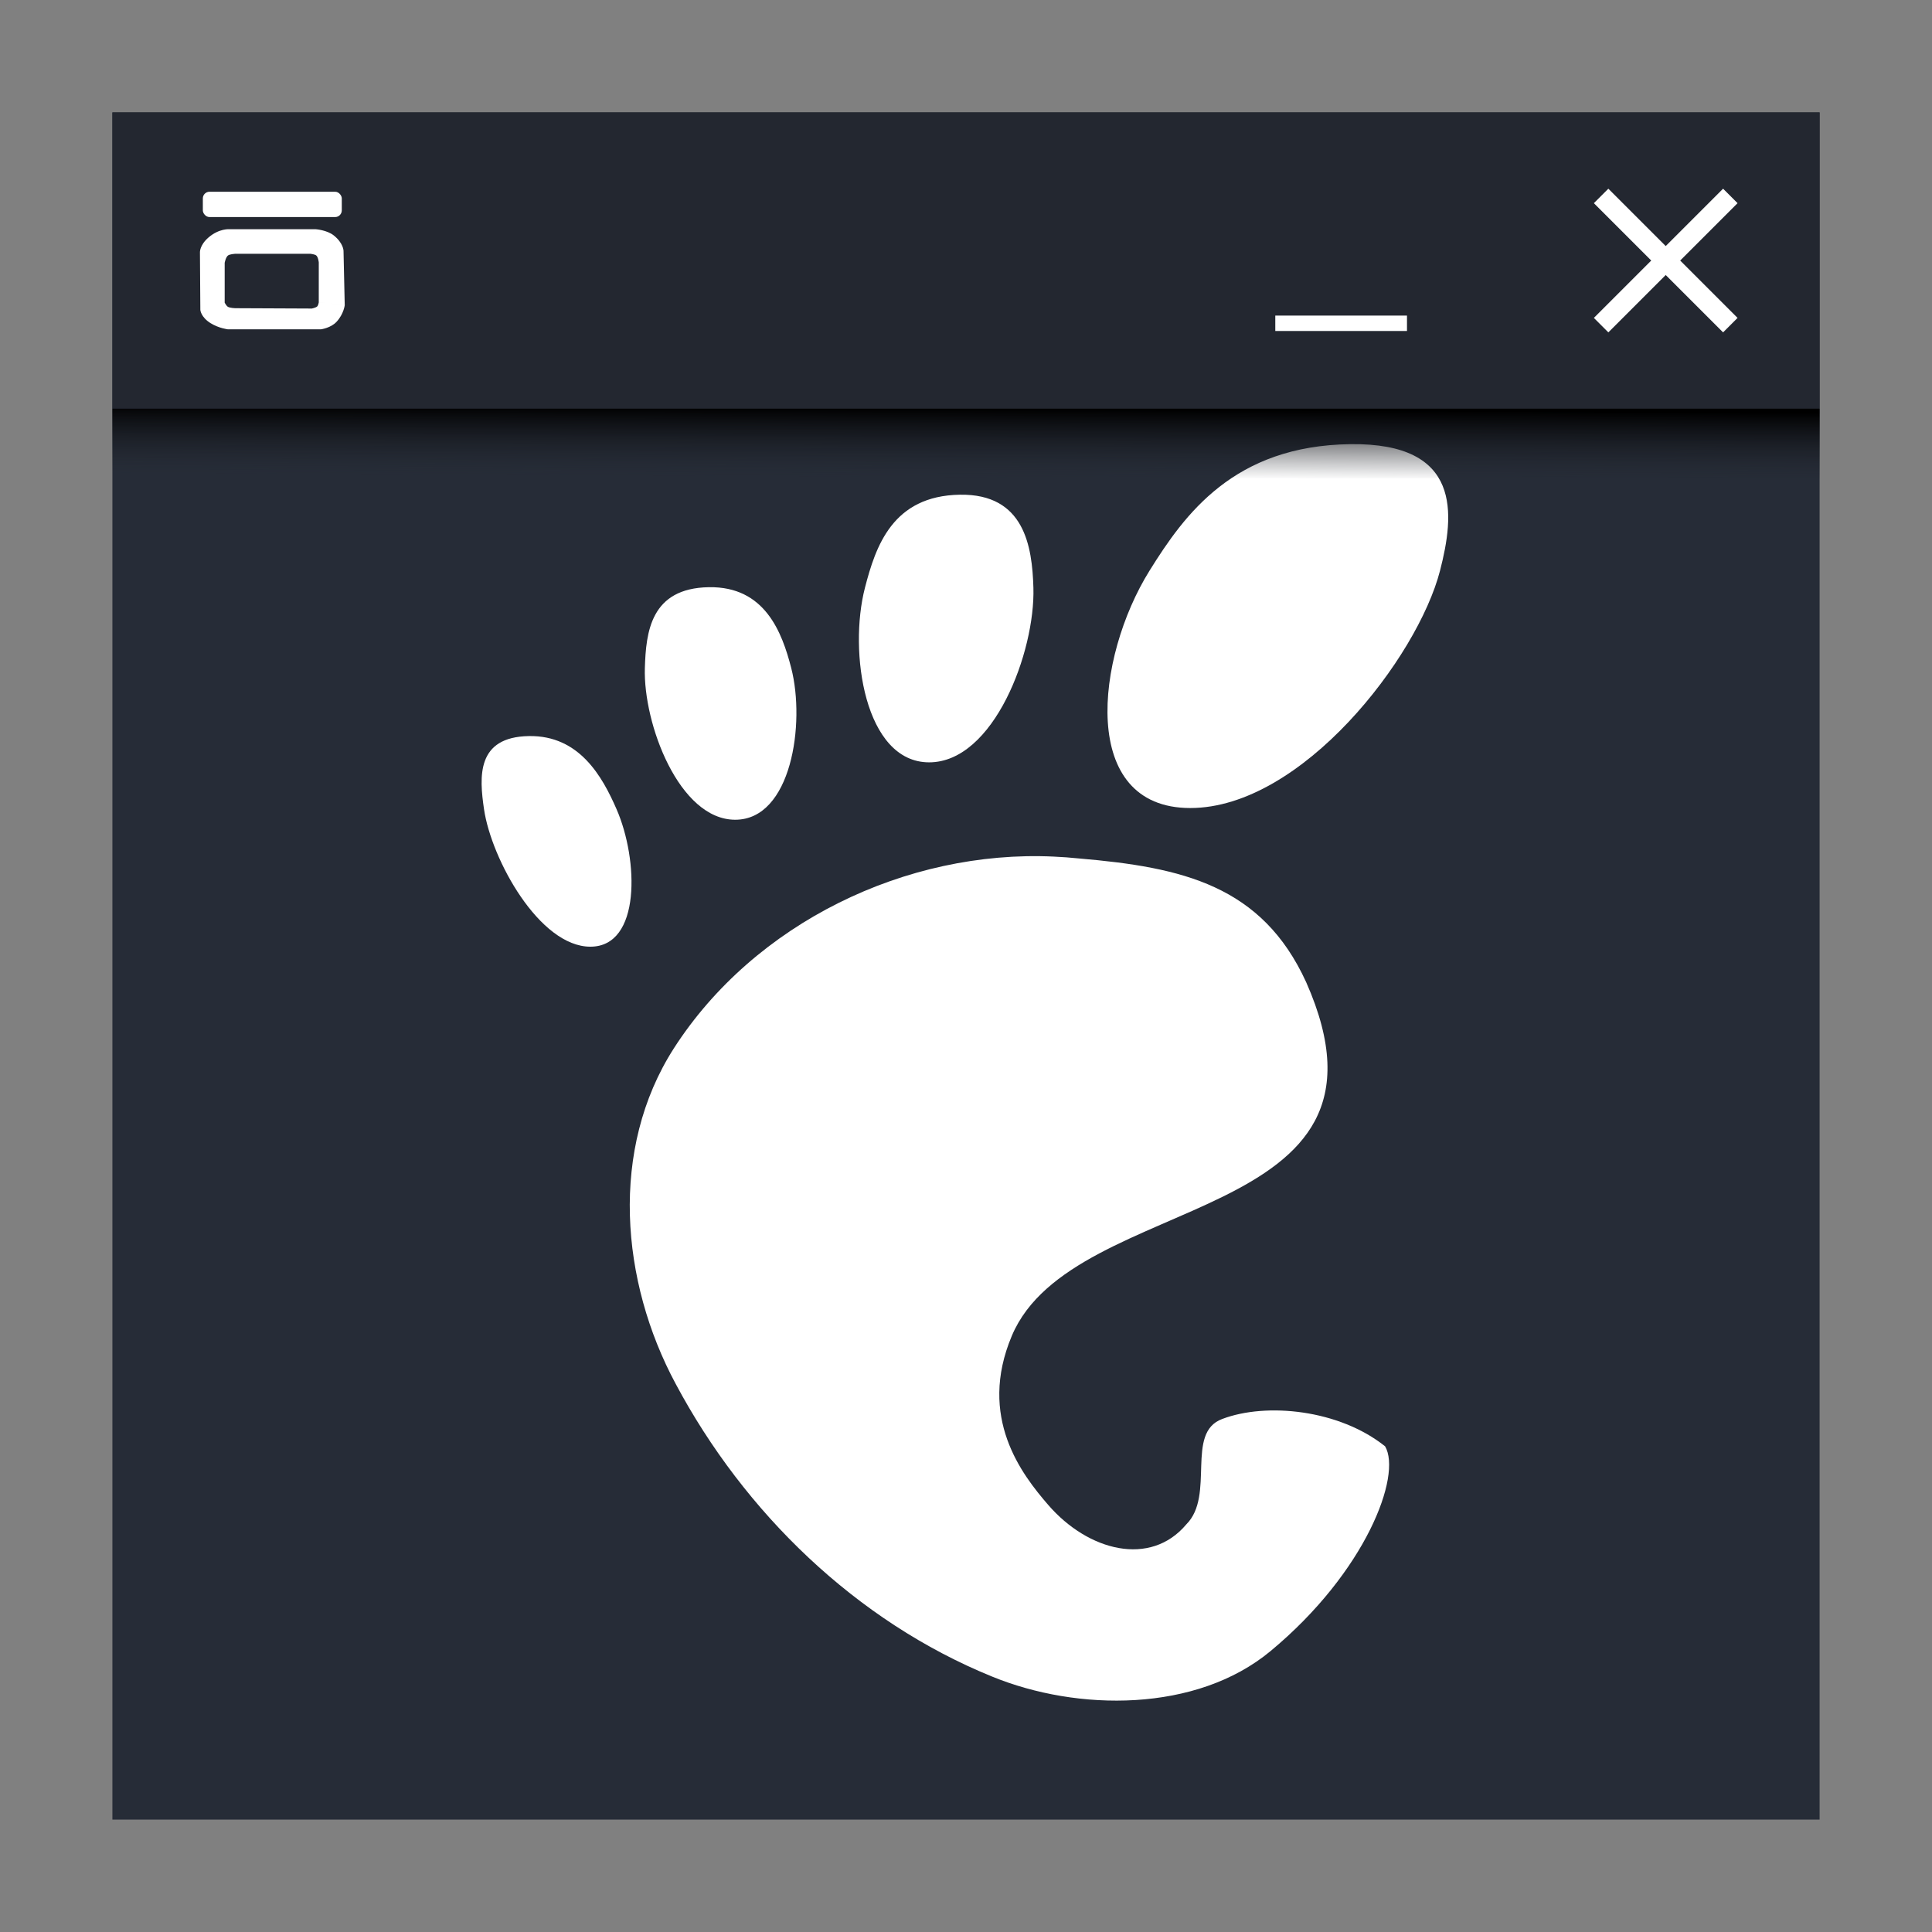 <?xml version="1.0" encoding="UTF-8" standalone="no"?>
<!-- Created with Inkscape (http://www.inkscape.org/) -->

<svg
   xmlns:osb="http://www.openswatchbook.org/uri/2009/osb"
   xmlns:dc="http://purl.org/dc/elements/1.1/"
   xmlns:cc="http://creativecommons.org/ns#"
   xmlns:rdf="http://www.w3.org/1999/02/22-rdf-syntax-ns#"
   xmlns:svg="http://www.w3.org/2000/svg"
   xmlns="http://www.w3.org/2000/svg"
   xmlns:xlink="http://www.w3.org/1999/xlink"
   xmlns:sodipodi="http://sodipodi.sourceforge.net/DTD/sodipodi-0.dtd"
   xmlns:inkscape="http://www.inkscape.org/namespaces/inkscape"
   width="96mm"
   height="96mm"
   viewBox="0 0 340.157 340.157"
   id="svg2"
   version="1.1"
   inkscape:version="0.91 r13725"
   sodipodi:docname="inspector.svg">
  <rect x="0" y="0" width="340.157" height="340.157" fill="#808080" stroke="none"/>
  <defs
     id="defs4">
    <linearGradient
       inkscape:collect="always"
       id="linearGradient4163">
      <stop
         style="stop-color:#000000;stop-opacity:1"
         offset="0"
         id="stop4165" />
      <stop
         style="stop-color:#232730;stop-opacity:0;"
         offset="1"
         id="stop4167" />
    </linearGradient>
    <linearGradient
       inkscape:collect="always"
       xlink:href="#linearGradient4163"
       id="linearGradient4169"
       x1="182.659"
       y1="775.484"
       x2="182.594"
       y2="787.759"
       gradientUnits="userSpaceOnUse"
       gradientTransform="translate(0,8.671)" />
    <linearGradient
       osb:paint="solid"
       id="linearGradient5606">
      <stop
         id="stop5608" />
    </linearGradient>
  </defs>
  <sodipodi:namedview
     id="base"
     pagecolor="#ffffff"
     bordercolor="#666666"
     borderopacity="1.0"
     inkscape:pageopacity="0.0"
     inkscape:pageshadow="2"
     inkscape:zoom="1.73"
     inkscape:cx="-45.836402"
     inkscape:cy="165.79438"
     inkscape:document-units="px"
     inkscape:current-layer="layer1"
     showgrid="false"
     showguides="true"
     inkscape:guide-bbox="true"
     inkscape:object-paths="true"
     inkscape:snap-intersection-paths="true"
     inkscape:object-nodes="true"
     inkscape:snap-smooth-nodes="true"
     inkscape:snap-nodes="false"
     inkscape:window-width="1920"
     inkscape:window-height="1137"
     inkscape:window-x="0"
     inkscape:window-y="28"
     inkscape:window-maximized="1" />
  <g
     inkscape:label="1. réteg"
     inkscape:groupmode="layer"
     id="layer1"
     transform="translate(0,-712.205)">
    <rect
       style="opacity:1;fill:#262c37;fill-opacity:1;stroke:none;stroke-width:23.1;stroke-linejoin:round;stroke-miterlimit:4;stroke-dasharray:none;stroke-dashoffset:0;stroke-opacity:1"
       id="rect4249"
       width="300.578"
       height="300.578"
       x="19.79"
       y="731.994" />
    <g
       id="g4242"
       transform="matrix(1.016,0,0,1.016,-2.787,4.616)"
       style="fill:#ffffff;fill-opacity:1;stroke:none">
      <path
         sodipodi:nodetypes="ccccscccssccc"
         inkscape:connector-curvature="0"
         id="path4157"
         d="m 185.372,844.888 c -25.621,-1.209 -51.897,11.538 -65.848,33.214 -11.209,17.478 -9.224,40.422 0.308,58.15 11.893,22.312 31.266,41.135 54.815,50.723 14.811,6.075 35.412,6.258 48.265,-4.406 16.57,-13.747 22.784,-30.463 19.858,-35.489 -7.943,-6.352 -20.541,-7.655 -28.23,-4.735 -6.452,2.388 -1.168,13.23 -6.227,18.271 -6.209,7.382 -16.976,4.651 -23.922,-3.379 -4.568,-5.281 -12.267,-15.163 -6.305,-29.308 10.685,-25.355 69.907,-18.569 51.009,-61.271 -7.67,-16.782 -21.444,-19.925 -39.388,-21.45 -1.441,-0.15 -2.887,-0.256 -4.335,-0.319 z"
         style="fill:#ffffff;fill-opacity:1;fill-rule:evenodd;stroke:none;stroke-width:1px;stroke-linecap:butt;stroke-linejoin:miter;stroke-opacity:1" />
      <path
         sodipodi:nodetypes="sssss"
         inkscape:connector-curvature="0"
         id="path4186"
         d="m 105.051,860.499 c 8.811,0 8.344,-15.086 4.545,-23.807 -2.46,-5.647 -6.435,-12.833 -15.187,-12.691 -9.129,0.148 -8.619,7.043 -7.786,12.691 1.287,8.721 9.617,23.807 18.428,23.807 z"
         style="opacity:1;fill:#ffffff;fill-opacity:1;fill-rule:evenodd;stroke:none;stroke-width:0.517px;stroke-linecap:butt;stroke-linejoin:miter;stroke-opacity:1" />
      <path
         style="opacity:1;fill:#ffffff;fill-opacity:1;fill-rule:evenodd;stroke:none;stroke-width:0.571px;stroke-linecap:butt;stroke-linejoin:miter;stroke-opacity:1"
         d="m 130.15,838.5 c 9.728,0 12.184,-16.657 9.708,-26.286 -1.604,-6.236 -4.577,-14.169 -14.269,-14.012 -10.109,0.164 -10.904,7.777 -11.097,14.012 -0.297,9.629 5.929,26.286 15.658,26.286 z"
         id="path4188"
         inkscape:connector-curvature="0"
         sodipodi:nodetypes="sssss" />
      <path
         sodipodi:nodetypes="sssss"
         inkscape:connector-curvature="0"
         id="path4186-1"
         d="m 163.757,828.553 c 11.197,0 18.392,-19.17 18.067,-30.252 -0.21,-7.176 -1.551,-16.308 -12.746,-16.127 -11.678,0.189 -14.59,8.95 -16.447,16.127 -2.868,11.082 -0.071,30.252 11.126,30.252 z"
         style="opacity:1;fill:#ffffff;fill-opacity:1;fill-rule:evenodd;stroke:none;stroke-width:0.657px;stroke-linecap:butt;stroke-linejoin:miter;stroke-opacity:1" />
      <path
         inkscape:transform-center-y="-29.251442"
         inkscape:transform-center-x="-21.505684"
         sodipodi:nodetypes="sssss"
         inkscape:connector-curvature="0"
         id="path4186-2"
         d="m 209.007,836.471 c 19.307,0 39.399,-26.064 43.28,-41.132 2.514,-9.757 3.861,-22.172 -15.516,-21.926 -20.213,0.256 -28.746,12.169 -34.824,21.926 -9.387,15.068 -12.247,41.132 7.06,41.132 z"
         style="opacity:1;fill:#ffffff;fill-opacity:1;fill-rule:evenodd;stroke:none;stroke-width:1.006px;stroke-linecap:butt;stroke-linejoin:miter;stroke-opacity:1" />
    </g>
    <rect
       style="opacity:1;fill:#232730;fill-opacity:1;stroke:none;stroke-width:30.8;stroke-linejoin:round;stroke-miterlimit:4;stroke-dasharray:none;stroke-dashoffset:0;stroke-opacity:1"
       id="rect4151"
       width="300.578"
       height="52.16"
       x="19.79"
       y="731.994" />
    <rect
       y="784.154"
       x="19.79"
       height="12.275"
       width="300.578"
       id="rect4161"
       style="opacity:1;fill:url(#linearGradient4169);fill-opacity:1;stroke:none;stroke-width:30.8;stroke-linejoin:round;stroke-miterlimit:4;stroke-dasharray:none;stroke-dashoffset:0;stroke-opacity:1" />
    <g
       style="fill:#ffffff;fill-opacity:1;enable-background:new"
       id="g4181"
       transform="matrix(1.807,0,0,1.807,278.818,743.621)">
      <g
         transform="translate(-501,-9)"
         inkscape:label="actions"
         id="layer12"
         style="fill:#ffffff;fill-opacity:1">
        <path
           style="fill:#ffffff;fill-opacity:1"
           id="path4"
           d="m 516,11.41 -1.41,-1.41 -5.59,5.59 -5.59,-5.59 -1.41,1.41 5.59,5.59 -5.59,5.59 1.41,1.41 5.59,-5.59 5.59,5.59 1.41,-1.41 -5.59,-5.59 5.59,-5.59 z"
           inkscape:connector-curvature="0" />
      </g>
    </g>
    <g
       style="fill:#ffffff;fill-opacity:1;enable-background:new"
       id="g4195"
       transform="matrix(1.683,0,0,1.683,34.484,744.613)">
      <g
         transform="translate(-541,-9)"
         inkscape:label="actions"
         id="layer12-1"
         style="fill:#ffffff;fill-opacity:1">
        <g
           transform="translate(-0.041,0.054)"
           id="g4137"
           style="fill:#ffffff;fill-opacity:1">
          <rect
             style="opacity:1;fill:#ffffff;fill-opacity:1;stroke:none;stroke-width:10;stroke-miterlimit:4;stroke-dasharray:none;stroke-opacity:1"
             id="rect4136"
             width="14.536"
             height="2.65"
             x="541.771"
             y="9.748"
             ry="0.7" />
          <path
             style="fill:#ffffff;fill-opacity:1;fill-rule:evenodd;stroke:none;stroke-width:0.2;stroke-linecap:butt;stroke-linejoin:miter;stroke-miterlimit:4;stroke-dasharray:none;stroke-opacity:1"
             d="m 553.9,17.148 c 0,0 -0.051,-0.542 -0.255,-0.725 -0.145,-0.13 -0.594,-0.181 -0.594,-0.181 l -7.935,-10e-7 c 0,0 -0.537,0.036 -0.721,0.181 -0.233,0.184 -0.339,0.761 -0.339,0.761 l 2e-5,4.168 c 0,0 0.171,0.336 0.339,0.435 0.215,0.126 0.764,0.145 0.764,0.145 l 8.02,0.036 c 0,0 0.417,-0.089 0.552,-0.217 0.119,-0.114 0.17,-0.435 0.17,-0.435 l 2.716,0.29 c 0,0 -0.093,0.914 -0.849,1.74 -0.611,0.668 -1.655,0.797 -1.655,0.797 l -9.717,0 c 0,0 -0.95,-0.106 -1.825,-0.652 -1.012,-0.633 -1.061,-1.377 -1.061,-1.377 l -0.042,-6.017 c 0,0 -0.047,-0.746 0.891,-1.559 1.118,-0.968 2.206,-0.87 2.206,-0.87 l 8.996,0 c 0,0 1.19,0.078 1.909,0.652 1.001,0.799 1.018,1.595 1.018,1.595 l 0.127,5.691 -2.716,-0.29 z"
             id="path4139"
             inkscape:connector-curvature="0"
             sodipodi:nodetypes="csccsccsccsccsccsccsccscccc" />
        </g>
      </g>
    </g>
    <g
       style="fill:#ffffff;fill-opacity:1;enable-background:new"
       id="g4209"
       transform="matrix(1.9,0,0,1,220.927,757.057)">
      <g
         transform="translate(-521,-9)"
         inkscape:label="actions"
         id="layer12-17"
         style="fill:#ffffff;fill-opacity:1">
        <path
           style="fill:#ffffff;fill-opacity:1"
           id="path4-5"
           d="m 535.102,22.424 -12.203,0 0,-2.712 12.203,0"
           inkscape:connector-curvature="0" />
      </g>
    </g>
  </g>
</svg>
